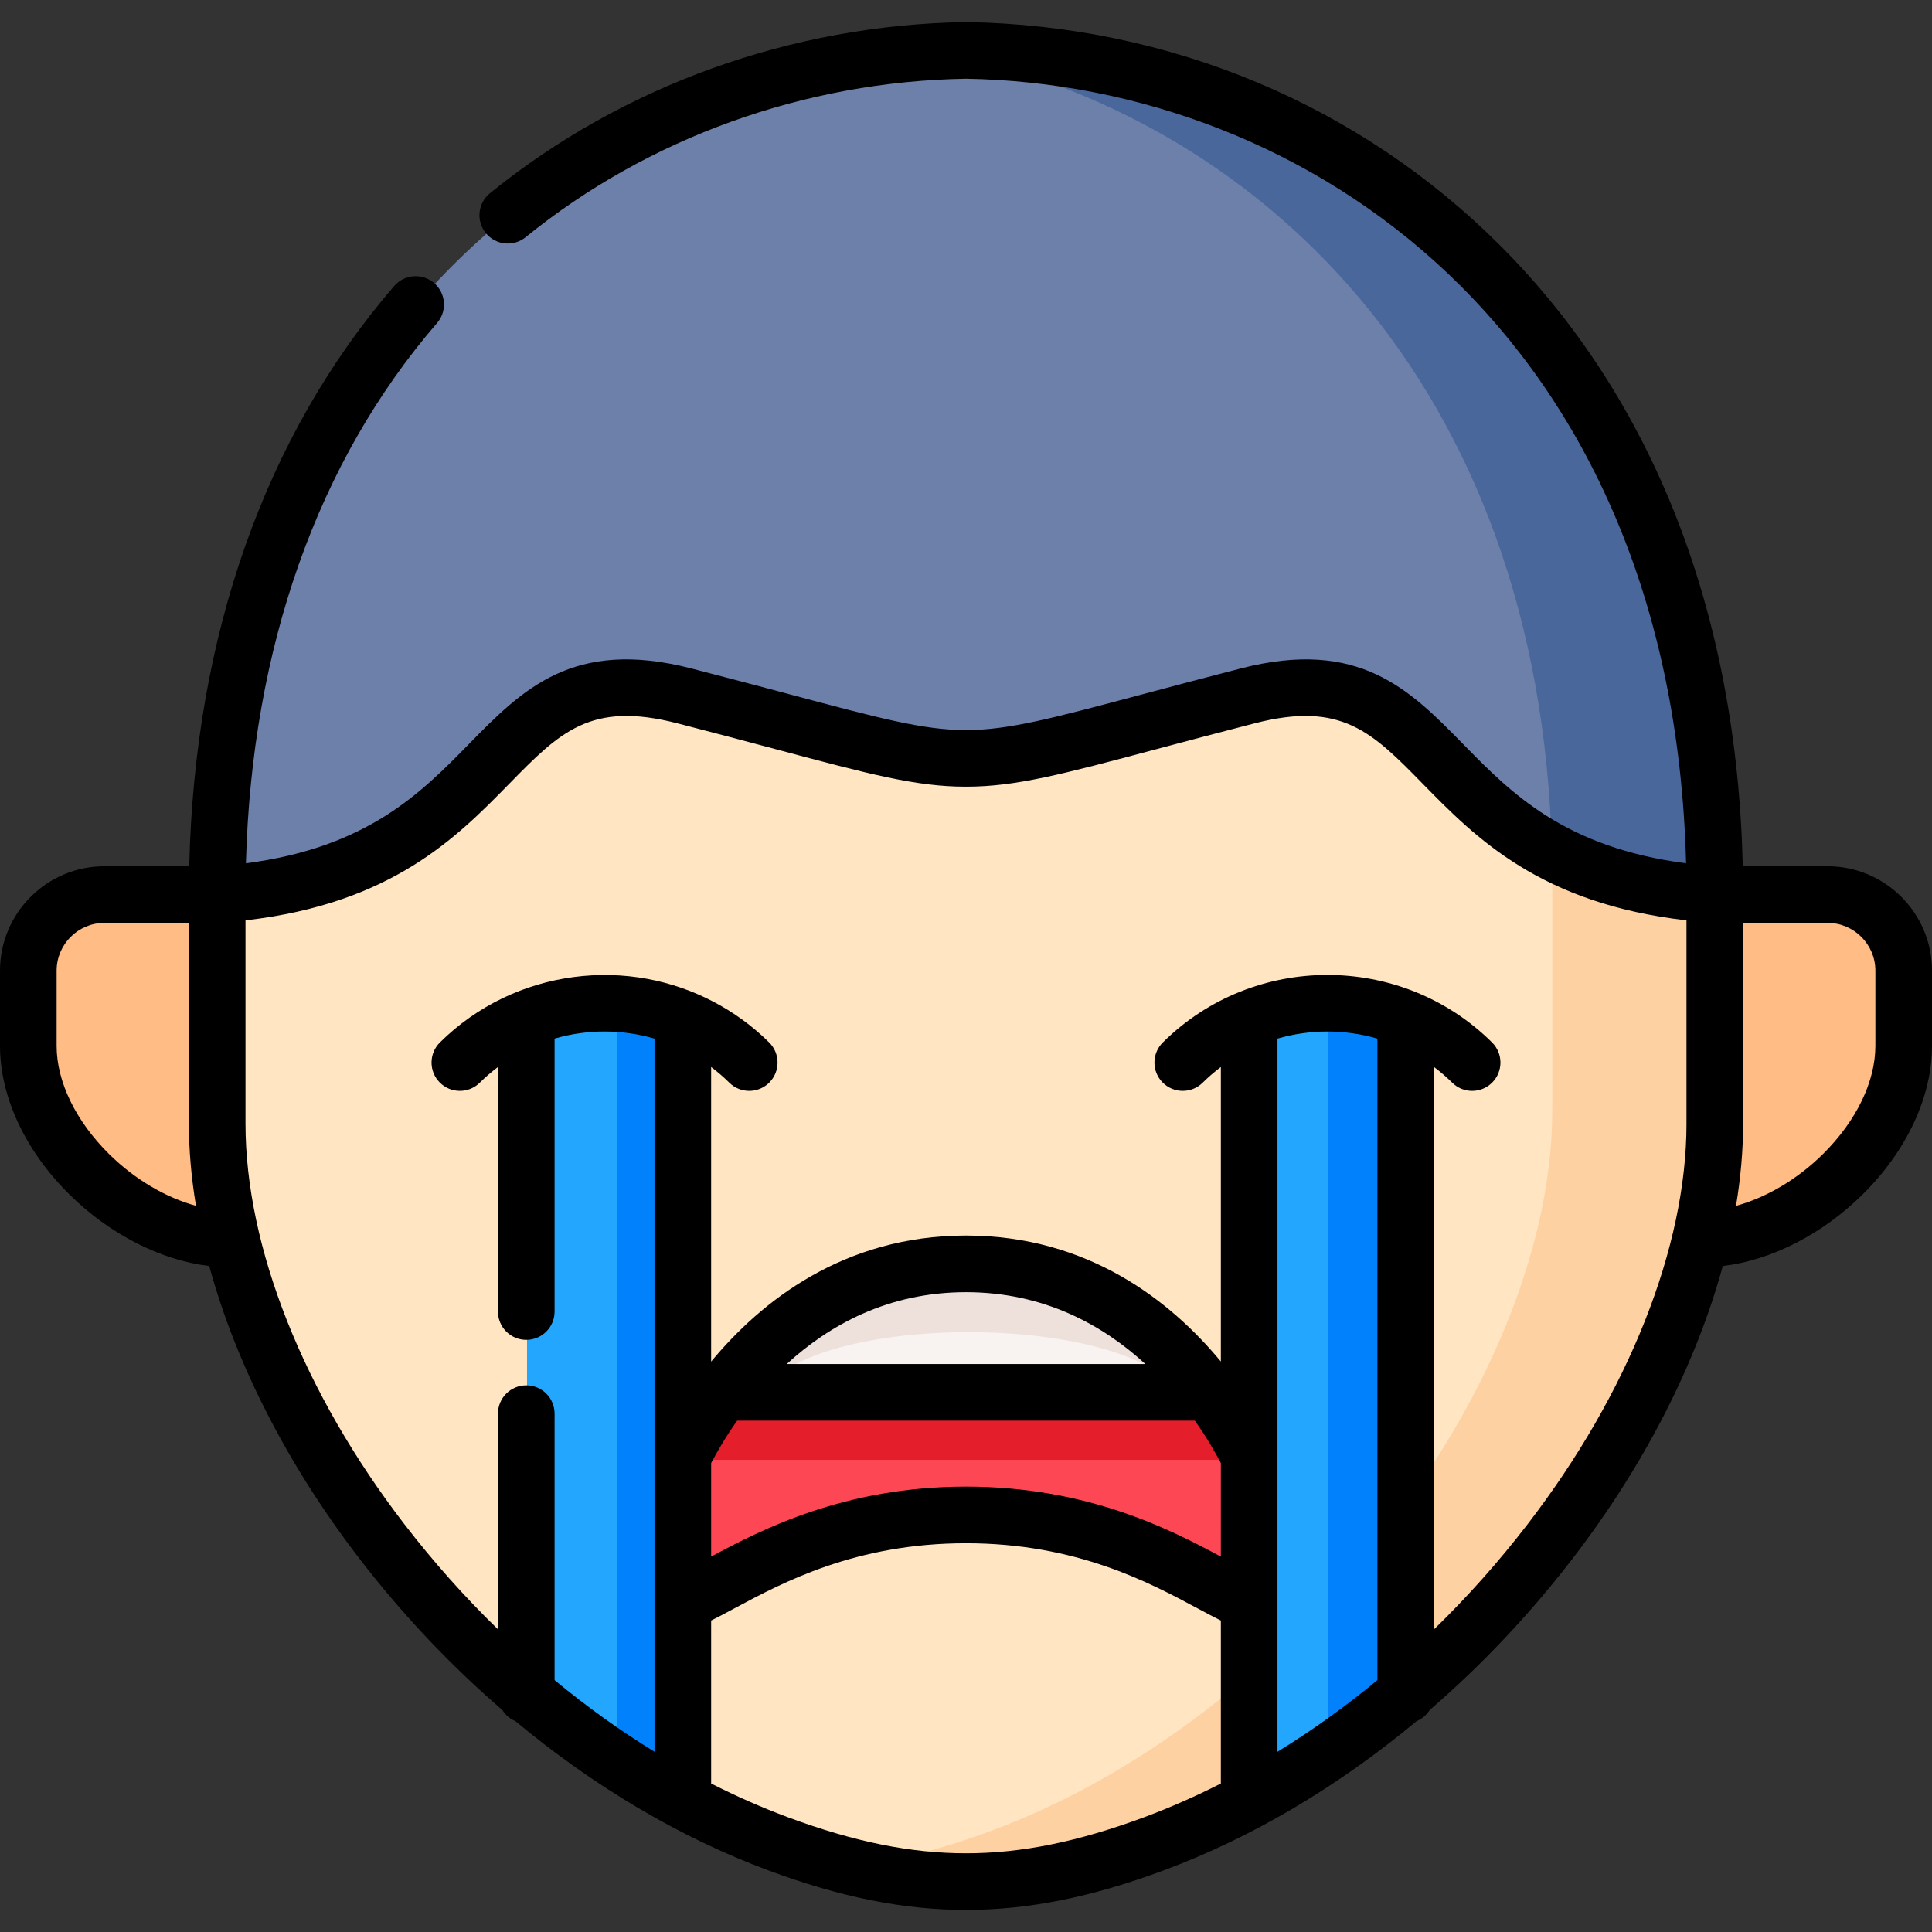 <svg id="Capa_1" enable-background="new 0 0 511.798 511.798" height="512" viewBox="0 0 511.798 511.798" width="512" xmlns="http://www.w3.org/2000/svg"><rect x="0" y="0" width="511.798" height="511.798" fill="#333333" stroke="none"/><g><g><path clip-rule="evenodd" d="m256.101 13.348c-99.181 1.615-198.362 76.284-198.362 223.632h396.723c.001-147.348-99.18-222.017-198.361-223.632z" fill="#6d80aa" fill-rule="evenodd"/></g><g><path clip-rule="evenodd" d="m454.463 236.98-27.398 39.598 23.649 51.625c25.206.317 53.787-25.639 53.787-51.135v-19.929c0-11.104-9.056-20.16-20.159-20.16h-29.879z" fill="#ffbc85" fill-rule="evenodd"/></g><g><path clip-rule="evenodd" d="m7.702 257.139v19.929c0 25.495 28.552 51.452 53.787 51.135l29.994-45.626-33.744-45.597h-29.878c-11.103 0-20.159 9.056-20.159 20.159z" fill="#ffbc85" fill-rule="evenodd"/></g><g><path clip-rule="evenodd" d="m248.285 13.608c84.271 16.497 159.716 87.215 162.831 211.922 10.729 5.739 24.514 10.123 43.347 11.45 0-147.348-99.181-222.016-198.362-223.632-2.596.029-5.22.115-7.816.26z" fill="#49679b" fill-rule="evenodd"/></g><g><path clip-rule="evenodd" d="m181.463 184.345c-55.402-14.276-43.433 47.039-123.724 52.634v60.681c0 9.892 1.298 20.131 3.749 30.542 15.142 64.316 74.523 134.168 144.922 160.269 17.967 6.662 33.829 9.979 49.691 9.979s31.724-3.317 49.691-9.979c70.398-26.101 129.78-95.953 144.921-160.268 2.451-10.411 3.749-20.65 3.749-30.542v-60.681c-80.291-5.595-68.322-66.911-123.724-52.634-42.856 11.017-58.718 16.583-74.638 16.555-15.919.028-31.781-5.539-74.637-16.556z" fill="#ffe5c1" fill-rule="evenodd"/></g><g><path clip-rule="evenodd" d="m411.203 233.519v60.681c0 9.892-1.298 20.16-3.749 30.542-15.141 64.344-74.523 134.167-144.921 160.268-13.382 4.961-25.581 8.075-37.463 9.344 10.7 2.74 20.88 4.095 31.032 4.095 15.862 0 31.724-3.317 49.691-9.979 70.398-26.101 129.78-95.953 144.921-160.268 2.451-10.411 3.749-20.65 3.749-30.542v-60.68c-18.833-1.327-32.618-5.711-43.347-11.45.058 2.624.087 5.307.087 7.989z" fill="#fed1a3" fill-rule="evenodd"/></g><g><path clip-rule="evenodd" d="m181.088 424.329v-38.56-115.969c-13.238-5.422-28.234-5.422-41.472 0v178.698c12.863 10.96 26.821 20.621 41.472 28.495z" fill="#22a6fe" fill-rule="evenodd"/></g><g><path clip-rule="evenodd" d="m372.586 398.142v-128.342c-13.238-5.422-28.234-5.422-41.472 0v115.969 38.56 19.208 33.455c14.651-7.874 28.609-17.535 41.472-28.495z" fill="#22a6fe" fill-rule="evenodd"/></g><g><path clip-rule="evenodd" d="m331.114 385.769c-2.797-5.653-6.287-11.392-10.498-16.93h-129.03c-4.211 5.537-7.7 11.277-10.498 16.93v38.56c10.757-3.49 33.945-23.015 75.013-23.015s64.256 19.525 75.013 23.015z" fill="#fd4755" fill-rule="evenodd"/></g><g><path clip-rule="evenodd" d="m320.616 368.84c-13.93-18.314-35.531-34.032-64.515-34.032s-50.585 15.718-64.515 34.032z" fill="#f8f2f0" fill-rule="evenodd"/></g><g><path clip-rule="evenodd" d="m372.586 398.142v-128.342c-6.633-2.711-13.67-4.067-20.736-4.067v128.342 29.389 40.896c7.152-4.903 14.103-10.21 20.736-15.862z" fill="#0182fc" fill-rule="evenodd"/></g><g><path clip-rule="evenodd" d="m181.088 385.769v-115.969c-5.653-2.307-11.594-3.634-17.621-3.98v117.267 83.379c5.739 3.778 11.623 7.297 17.621 10.527v-52.663z" fill="#0182fc" fill-rule="evenodd"/></g><g><path clip-rule="evenodd" d="m320.616 368.84h-129.03c-4.211 5.537-7.7 11.277-10.498 16.93v.952h150.026v-.952c-2.798-5.654-6.287-11.393-10.498-16.93z" fill="#e41e2b" fill-rule="evenodd"/></g><g><path clip-rule="evenodd" d="m256.101 334.808c-28.984 0-50.585 15.718-64.515 34.032h10.354c13.218-21.339 96.256-21.172 110.14 0h8.537c-13.931-18.314-35.532-34.032-64.516-34.032z" fill="#eee1dc" fill-rule="evenodd"/></g><path d="m484.139 229.479h-22.471c-1.529-67.001-23.602-123.676-64.084-164.262-37.312-37.405-87.586-58.489-141.563-59.368-.08-.002-.161-.002-.242 0-46.123.738-90.868 16.84-125.993 45.34-3.216 2.61-3.708 7.333-1.099 10.55 2.609 3.216 7.333 3.707 10.55 1.099 32.497-26.367 73.925-41.276 116.66-41.988 90.199 1.524 187.097 67.246 190.756 207.845-32.22-4.186-46.396-18.654-59.016-31.533-14.191-14.482-27.595-28.163-58.968-20.079-10.229 2.629-18.839 4.926-26.435 6.952-23.351 6.229-35.106 9.366-46.245 9.366-.07.001-.14.001-.21 0-11.117 0-22.881-3.14-46.243-9.376-7.582-2.023-16.175-4.317-26.377-6.941-31.392-8.086-44.803 5.598-59.001 20.083-12.62 12.876-26.8 27.342-59.012 31.527 1.532-57.101 18.961-106.446 50.641-143.128 2.708-3.135 2.361-7.871-.774-10.578-3.137-2.709-7.871-2.361-10.579.773-34.195 39.594-52.891 92.619-54.302 153.719h-22.473c-15.251-.001-27.659 12.407-27.659 27.659v19.929c0 13.468 6.706 27.813 18.397 39.359 10.732 10.597 24.201 17.418 37.031 18.949 7.026 25.808 20.711 52.72 39.829 77.566 11.383 14.794 24.126 28.246 37.81 40.057.822 1.307 2.03 2.344 3.471 2.943 20.768 17.306 43.581 30.85 67.062 39.56 19.221 7.127 35.839 10.446 52.299 10.446s33.078-3.319 52.3-10.446c23.48-8.71 46.293-22.254 67.061-39.56 1.441-.599 2.649-1.637 3.471-2.943 13.684-11.812 26.427-25.263 37.81-40.057 19.118-24.845 32.802-51.756 39.828-77.564 12.829-1.524 26.299-8.341 37.027-18.935 11.694-11.548 18.401-25.899 18.401-39.376v-19.929c.001-15.251-12.407-27.659-27.658-27.659zm-455.202 76.276c-8.857-8.747-13.937-19.203-13.937-28.687v-19.929c0-6.98 5.679-12.66 12.659-12.66h22.378v53.182c0 7.046.644 14.33 1.88 21.764-7.961-2.164-16.208-6.984-22.98-13.67zm294.475 166.709c-6.726 3.417-13.548 6.423-20.429 8.975-17.5 6.488-32.461 9.511-47.084 9.511s-29.584-3.022-47.083-9.511c-6.881-2.552-13.703-5.558-20.43-8.975v-43.179c1.876-.919 3.912-2.011 6.188-3.232 12.797-6.864 32.137-17.238 61.324-17.238s48.527 10.374 61.324 17.238c2.277 1.221 4.313 2.313 6.189 3.232v43.179zm0-60.112c-13.357-7.156-35.289-18.537-67.513-18.537s-54.157 11.381-67.513 18.537v-24.774c1.503-2.874 3.784-6.834 6.897-11.237h121.246c3.108 4.403 5.381 8.362 6.883 11.236zm-115.005-51.012c11.151-10.22 26.768-19.032 47.492-19.032 20.751 0 36.372 8.812 47.518 19.032zm130.005 102.715v-39.613c0-.02 0-.04 0-.061v-149.244c8.627-2.512 17.845-2.512 26.472 0v169.94c-8.508 7.031-17.366 13.385-26.472 18.978zm108.349-166.394c0 32.673-15.348 71.357-42.107 106.135-7.662 9.958-15.967 19.266-24.77 27.825v-148.964c1.673 1.26 3.285 2.635 4.812 4.149 1.462 1.45 3.372 2.175 5.281 2.175 1.93 0 3.858-.74 5.325-2.219 2.917-2.94 2.897-7.689-.044-10.606-24.047-23.851-63.173-23.849-87.22 0-2.941 2.917-2.961 7.666-.044 10.606 2.918 2.941 7.667 2.96 10.606.044 1.526-1.514 3.139-2.889 4.812-4.149v78.028c-13.172-15.905-35.032-33.378-67.513-33.378-32.456 0-54.331 17.488-67.513 33.397v-78.047c1.673 1.26 3.285 2.635 4.811 4.149 1.463 1.45 3.372 2.175 5.282 2.175 1.929 0 3.859-.74 5.325-2.219 2.917-2.94 2.898-7.689-.043-10.606-8.785-8.713-20.131-14.613-32.292-16.849-12.911-2.374-26.434-.585-38.259 5.091-6.162 2.958-11.817 6.944-16.67 11.758-2.941 2.917-2.96 7.666-.043 10.606 2.917 2.941 7.665 2.96 10.606.044 1.526-1.513 3.138-2.889 4.811-4.149v64.782c0 4.143 3.358 7.5 7.5 7.5s7.5-3.357 7.5-7.5v-72.304c8.627-2.512 17.845-2.512 26.472 0v149.246.058 39.614c-9.106-5.593-17.964-11.947-26.472-18.979v-70.583c0-4.143-3.358-7.5-7.5-7.5s-7.5 3.357-7.5 7.5v57.127c-8.802-8.559-17.107-17.867-24.769-27.824-26.76-34.777-42.108-73.462-42.108-106.135v-53.85c38.751-4.453 55.908-21.937 69.834-36.145 13.435-13.708 21.543-21.984 44.549-16.057 10.139 2.607 18.697 4.893 26.248 6.908 24.625 6.572 37.026 9.883 50.079 9.883h.275c13.07 0 25.469-3.308 50.078-9.873 7.565-2.018 16.14-4.306 26.307-6.919 22.986-5.925 31.088 2.348 44.516 16.051 13.925 14.212 31.08 31.698 69.837 36.152v53.852zm50.037-20.593c0 9.492-5.081 19.954-13.94 28.703-6.771 6.686-15.017 11.503-22.978 13.662 1.238-7.438 1.882-14.724 1.882-21.772v-53.182h22.378c6.98 0 12.659 5.68 12.659 12.66v19.929z"/></g></svg>